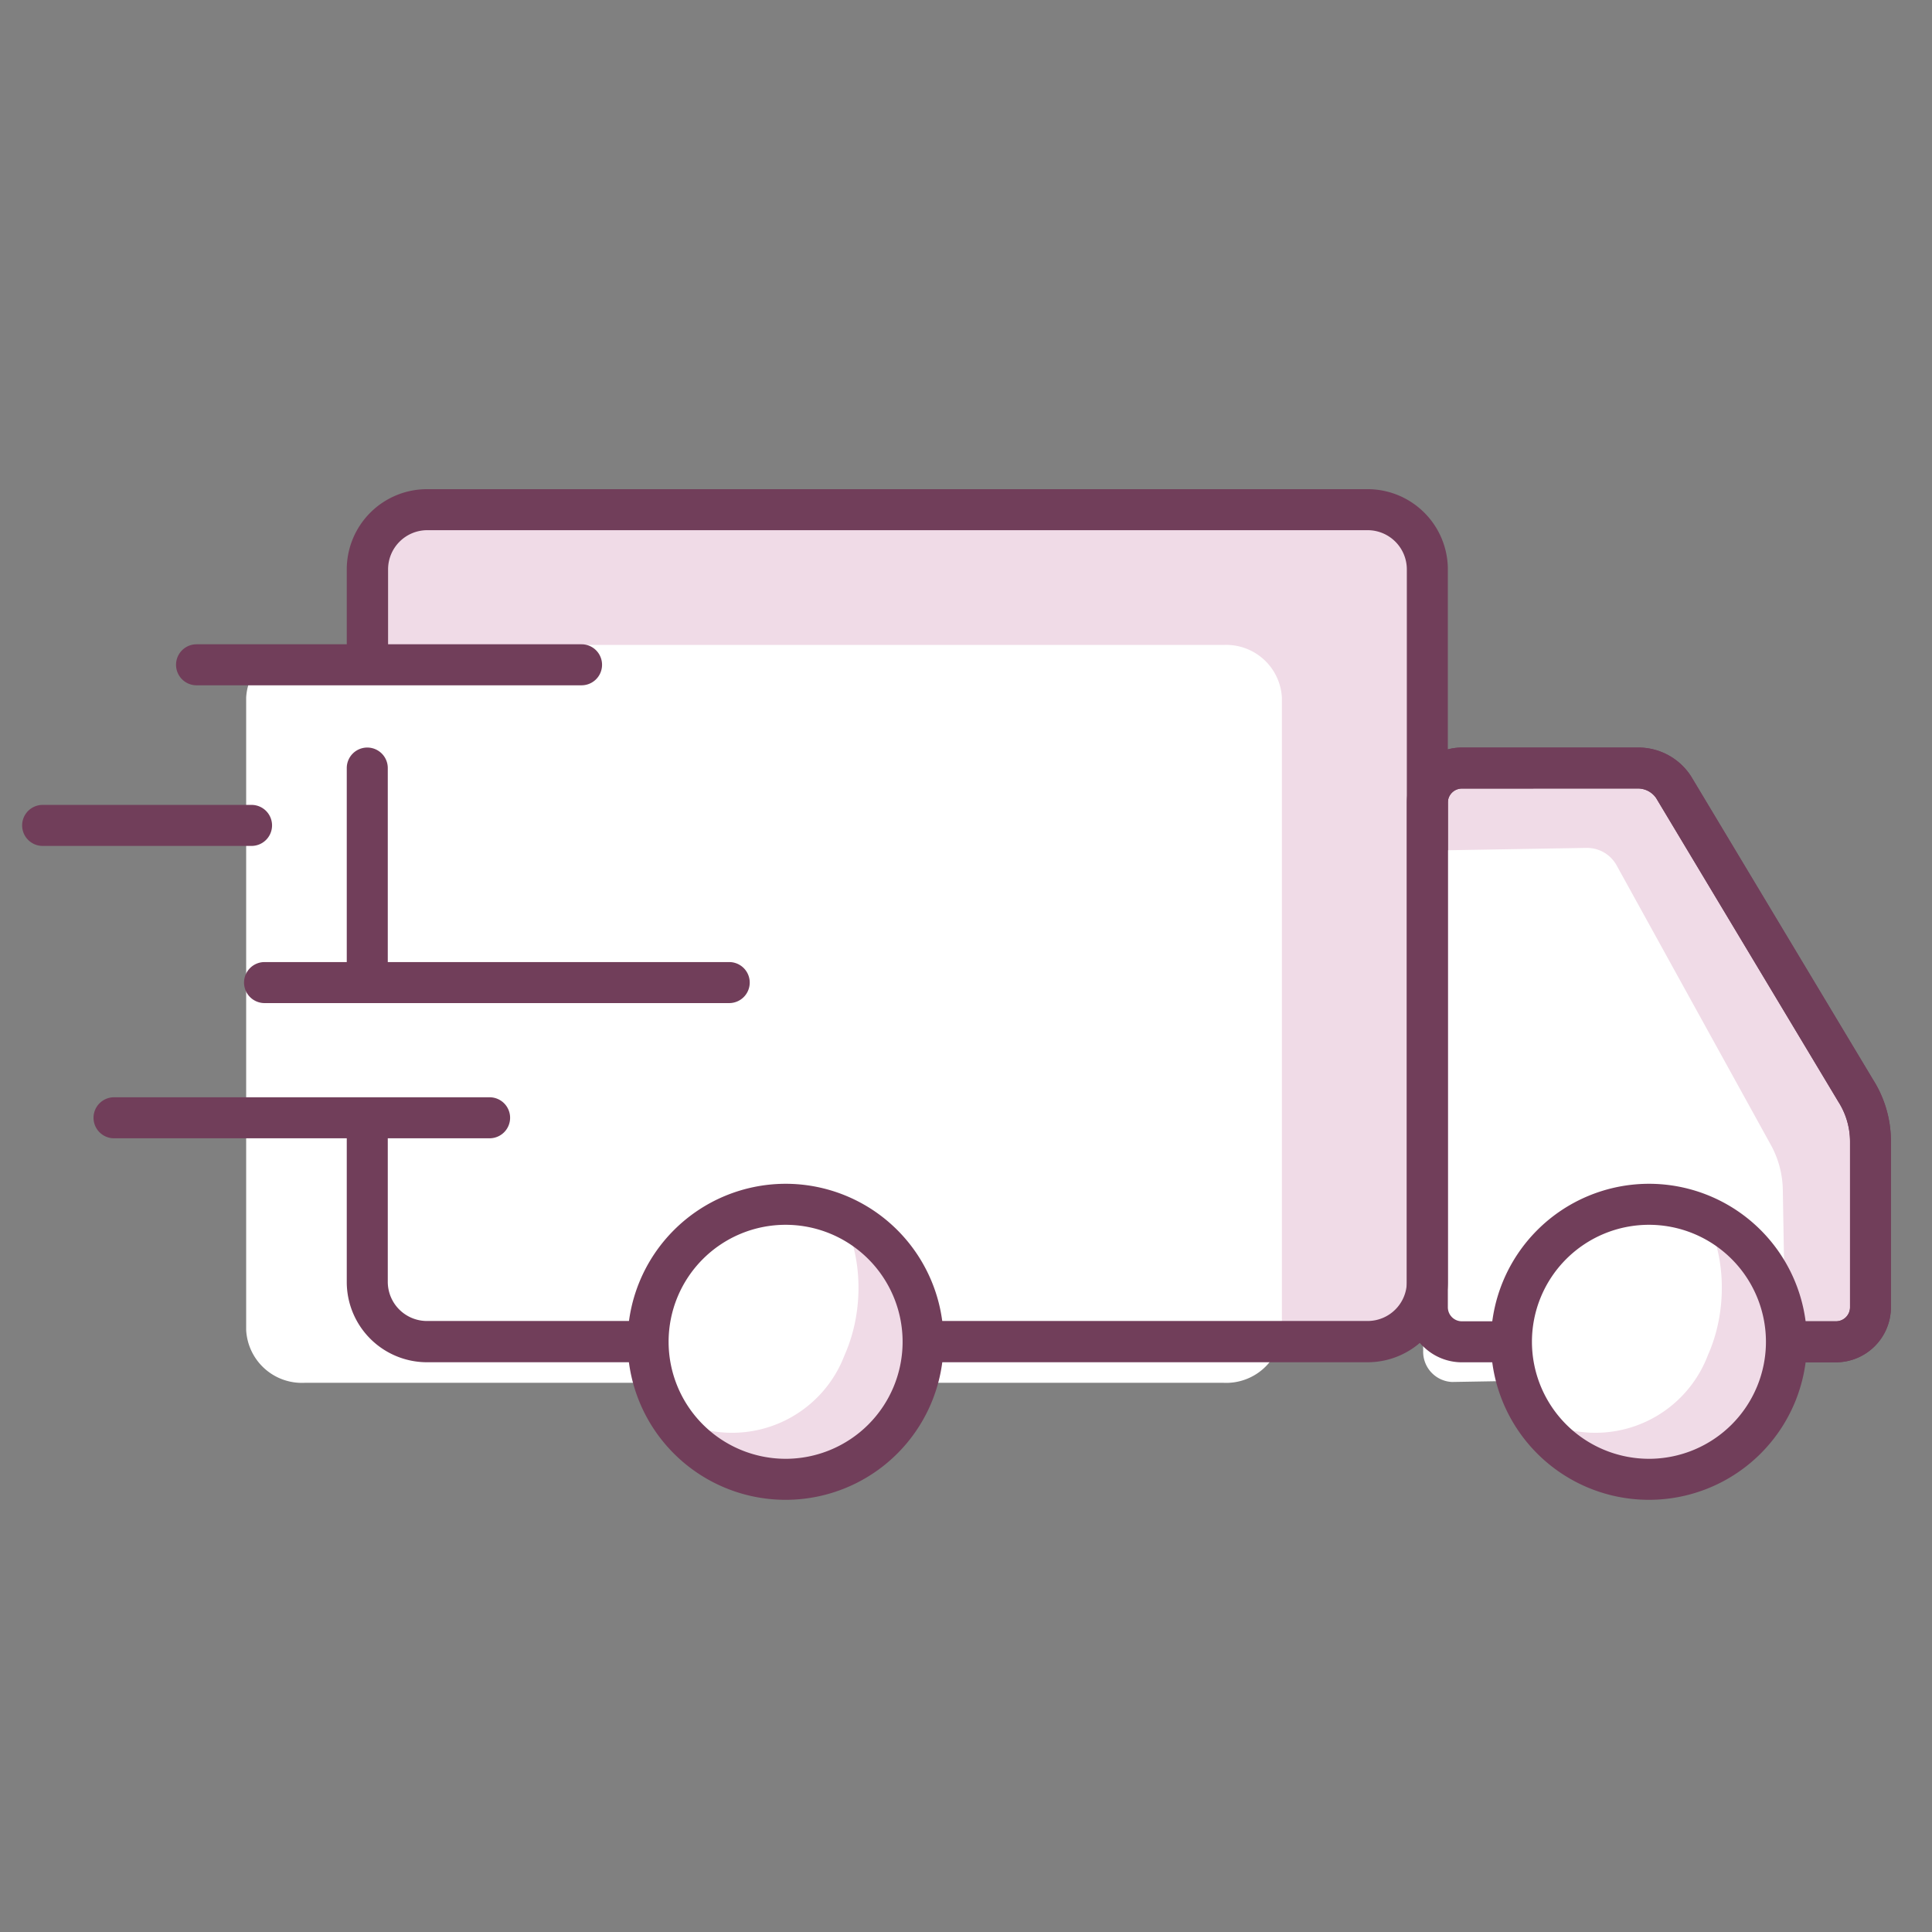 <svg xmlns="http://www.w3.org/2000/svg" width="31.936" height="31.936" viewBox="0 0 31.936 31.936">
  <rect x="0" y="0" width="31.936" height="31.936" fill="#808080" stroke="none"/>
  <g id="Group_2457" data-name="Group 2457" transform="translate(-656 -73)">
    <g id="Group_2186" data-name="Group 2186" transform="translate(628.109 20.85)">
      <path id="Path_5332" data-name="Path 5332" d="M41.4,11.872a1.568,1.568,0,0,1,.25.848v2.741a.571.571,0,0,1-.569.573H34.89a.571.571,0,0,1-.569-.573V7.123a.571.571,0,0,1,.569-.573H37.8a.7.7,0,0,1,.593.317Z" transform="translate(17.164 58.296)" fill="#f0dbe7"/>
      <path id="Path_5332_-_Outline" data-name="Path 5332 - Outline" d="M40.917,16.212H34.729a.911.911,0,0,1-.908-.912V6.962a.911.911,0,0,1,.908-.912h2.91a1.035,1.035,0,0,1,.879.474l.005.008,3,5a1.906,1.906,0,0,1,.3,1.027V15.3A.911.911,0,0,1,40.917,16.212ZM34.729,6.728a.232.232,0,0,0-.23.234V15.3a.232.232,0,0,0,.23.234h6.188a.232.232,0,0,0,.23-.234V12.559a1.229,1.229,0,0,0-.2-.665l-.005-.009-3-5a.365.365,0,0,0-.305-.158Z" transform="translate(17.325 58.457)" fill="#713e5a"/>
      <path id="Path_5330" data-name="Path 5330" d="M8.47,2.814V1.236A.986.986,0,0,1,9.456.25H25.007a.986.986,0,0,1,.986.986V13.018a.986.986,0,0,1-.986.986H9.456a.986.986,0,0,1-.986-.986V10.3" transform="translate(25.492 60.325)" fill="#f0dbe7"/>
      <path id="Path_5331" data-name="Path 5331" d="M8.47,2.523v-1.4A.922.922,0,0,1,9.434.25H24.627a.922.922,0,0,1,.964.875V11.572a.922.922,0,0,1-.964.875H9.434a.922.922,0,0,1-.964-.875V9.163" transform="translate(23.49 62.561)" fill="#fff"/>
      <path id="Path_5329" data-name="Path 5329" d="M5.788,4.932a1.6,1.6,0,0,1,.2.786V8.257a.5.5,0,0,1-.465.531H.466A.5.5,0,0,1,0,8.257V.531A.5.5,0,0,1,.466,0h2.38a.56.56,0,0,1,.485.294Z" transform="matrix(1, -0.017, 0.017, 1, 51.276, 66.214)" fill="#fff"/>
      <path id="Path_5325" data-name="Path 5325" d="M24.846,14.182H9.3A1.327,1.327,0,0,1,7.97,12.857V10.141h.678v2.716A.648.648,0,0,0,9.3,13.5H24.846a.648.648,0,0,0,.647-.647V1.075a.648.648,0,0,0-.647-.647H9.3a.648.648,0,0,0-.647.647V2.653H7.97V1.075A1.327,1.327,0,0,1,9.3-.25H24.846a1.327,1.327,0,0,1,1.325,1.325V12.857A1.327,1.327,0,0,1,24.846,14.182Z" transform="translate(25.653 60.486)" fill="#713e5a"/>
      <path id="Line_9" data-name="Line 9" d="M-.161,3.724A.339.339,0,0,1-.5,3.385V-.161A.339.339,0,0,1-.161-.5a.339.339,0,0,1,.339.339V3.385A.339.339,0,0,1-.161,3.724Z" transform="translate(34.123 65.007)" fill="#713e5a"/>
      <path id="Path_5328" data-name="Path 5328" d="M40.917,16.212H34.729a.911.911,0,0,1-.908-.912V6.962a.911.911,0,0,1,.908-.912h2.91a1.035,1.035,0,0,1,.879.474l.005.008,3,5a1.906,1.906,0,0,1,.3,1.027V15.3A.911.911,0,0,1,40.917,16.212ZM34.729,6.728a.232.232,0,0,0-.23.234V15.3a.232.232,0,0,0,.23.234h6.188a.232.232,0,0,0,.23-.234V12.559a1.229,1.229,0,0,0-.2-.665l-.005-.009-3-5a.365.365,0,0,0-.305-.158Z" transform="translate(17.325 58.457)" fill="#713e5a"/>
      <path id="Path_5327" data-name="Path 5327" d="M10.509,4.21H4.145a.339.339,0,0,1,0-.678h6.364a.339.339,0,0,1,0,.678Z" transform="translate(26.995 59.268)" fill="#713e5a"/>
      <path id="Line_10" data-name="Line 10" d="M6.047.178H-.161A.339.339,0,0,1-.5-.161.339.339,0,0,1-.161-.5H6.047a.339.339,0,0,1,.339.339A.339.339,0,0,1,6.047.178Z" transform="translate(29.937 70.788)" fill="#713e5a"/>
      <path id="Line_11" data-name="Line 11" d="M3.292.178H-.161A.339.339,0,0,1-.5-.161.339.339,0,0,1-.161-.5H3.292a.339.339,0,0,1,.339.339A.339.339,0,0,1,3.292.178Z" transform="translate(28.757 65.955)" fill="#713e5a"/>
      <path id="Line_12" data-name="Line 12" d="M7.52.178H-.161A.339.339,0,0,1-.5-.161.339.339,0,0,1-.161-.5H7.52a.339.339,0,0,1,.339.339A.339.339,0,0,1,7.52.178Z" transform="translate(32.425 68.553)" fill="#713e5a"/>
      <g id="Group_2172" data-name="Group 2172" transform="translate(38.156 71.213)">
        <circle id="Ellipse_608" data-name="Ellipse 608" cx="2.273" cy="2.273" r="2.273" transform="translate(0.448 0.844)" fill="#f0dbe7"/>
        <path id="Path_5404" data-name="Path 5404" d="M1.61,0C2.3,0,3.128,1.089,3.128,2.26A1.988,1.988,0,0,1,1.543,4.318C.849,4.318,0,3.391,0,2.22S.916,0,1.61,0Z" transform="matrix(0.914, 0.407, -0.407, 0.914, 1.756, 0)" fill="#fff"/>
        <path id="Ellipse_609" data-name="Ellipse 609" d="M2.112-.5A2.612,2.612,0,1,1-.5,2.112,2.615,2.615,0,0,1,2.112-.5Zm0,4.546A1.934,1.934,0,1,0,.178,2.112,1.936,1.936,0,0,0,2.112,4.046Z" transform="translate(0.609 1.005)" fill="#713e5a"/>
      </g>
      <g id="Group_2197" data-name="Group 2197" transform="translate(52.427 71.213)">
        <circle id="Ellipse_608-2" data-name="Ellipse 608" cx="2.273" cy="2.273" r="2.273" transform="translate(0.448 0.844)" fill="#f0dbe7"/>
        <path id="Path_5404-2" data-name="Path 5404" d="M1.61,0C2.3,0,3.128,1.089,3.128,2.26A1.988,1.988,0,0,1,1.543,4.318C.849,4.318,0,3.391,0,2.22S.916,0,1.61,0Z" transform="matrix(0.914, 0.407, -0.407, 0.914, 1.756, 0)" fill="#fff"/>
        <path id="Ellipse_609-2" data-name="Ellipse 609" d="M2.112-.5A2.612,2.612,0,1,1-.5,2.112,2.615,2.615,0,0,1,2.112-.5Zm0,4.546A1.934,1.934,0,1,0,.178,2.112,1.936,1.936,0,0,0,2.112,4.046Z" transform="translate(0.609 1.005)" fill="#713e5a"/>
      </g>
    </g>
    <rect id="Rectangle_3240" data-name="Rectangle 3240" width="31.936" height="31.936" transform="translate(656 73)" fill="none"/>
  </g>
</svg>
